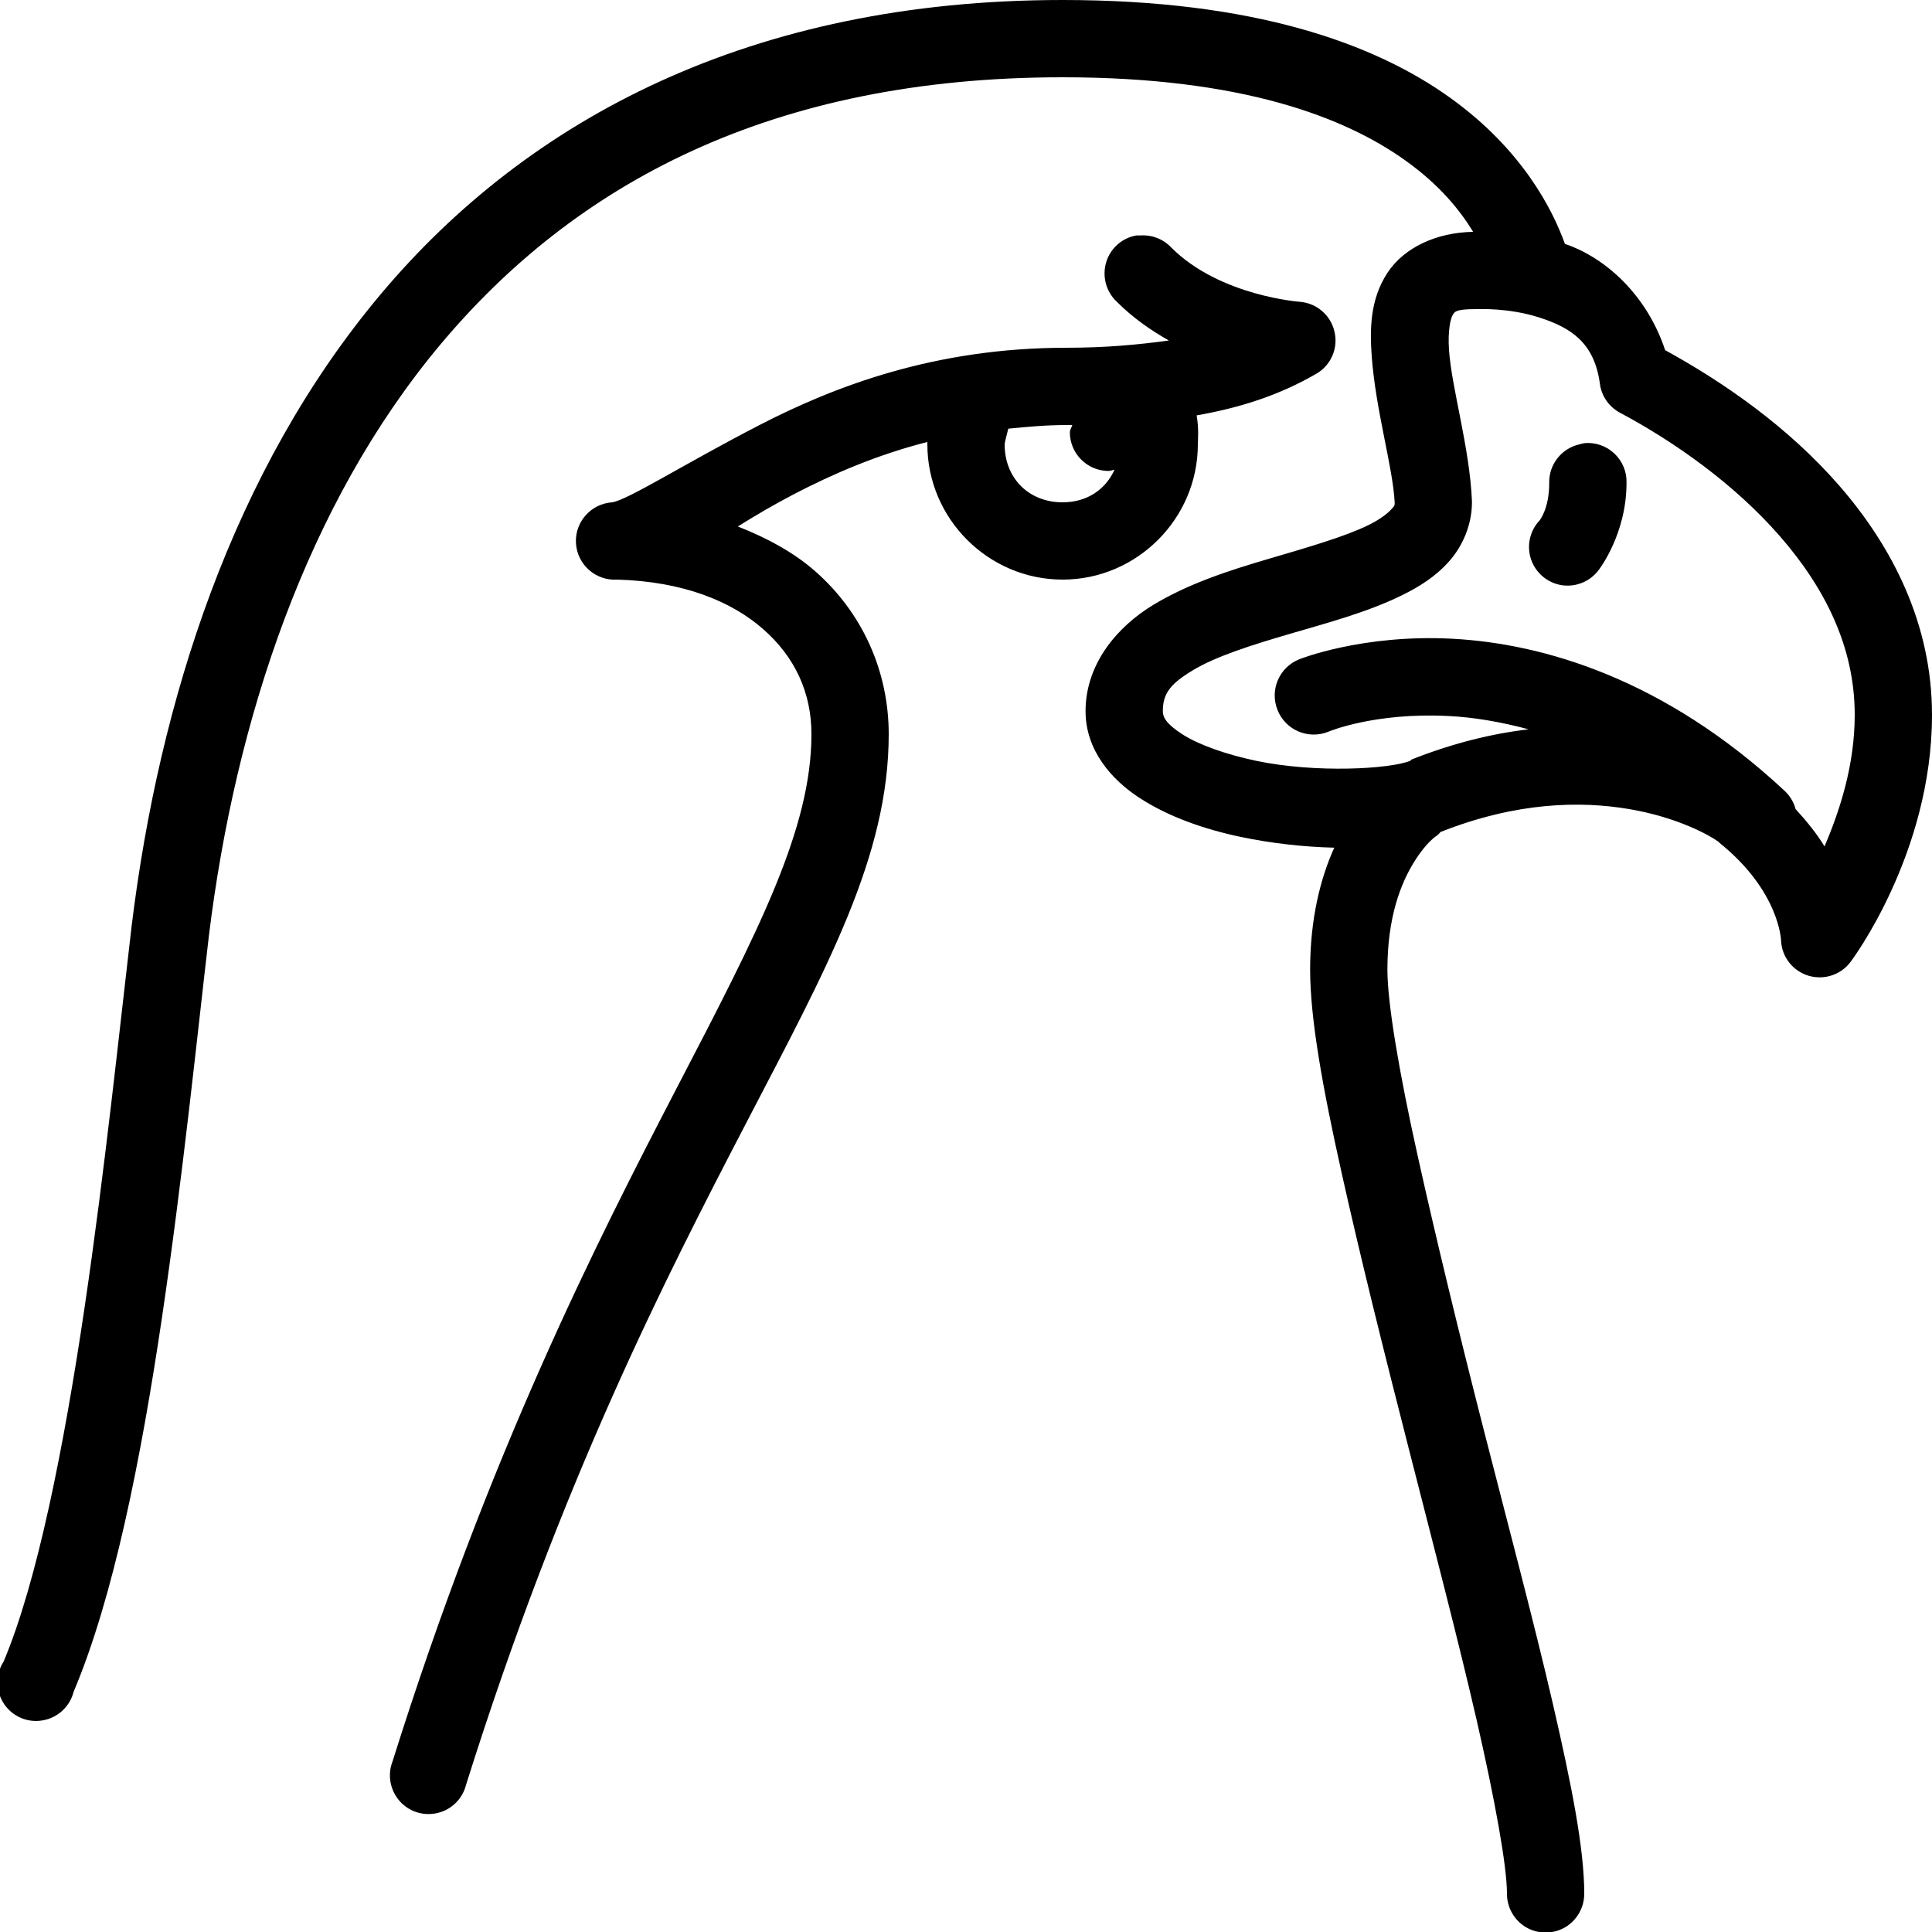 <svg xmlns="http://www.w3.org/2000/svg"  viewBox="0 0 50 50" width="50px" height="50px"><path d="M 27.5 0 C 19.449 0 13.664 3.07 9.844 7.625 C 6.023 12.18 4.121 18.137 3.406 23.969 C 3.105 26.535 2.719 30.25 2.188 33.844 C 1.656 37.438 0.965 40.934 0.094 43 C -0.121 43.332 -0.117 43.762 0.102 44.094 C 0.32 44.422 0.715 44.594 1.105 44.523 C 1.496 44.457 1.809 44.164 1.906 43.781 C 2.934 41.348 3.645 37.781 4.188 34.125 C 4.73 30.469 5.109 26.754 5.406 24.219 C 6.09 18.652 7.93 13.051 11.406 8.906 C 14.883 4.762 19.949 2 27.5 2 C 32.152 2 34.816 3.039 36.375 4.156 C 37.25 4.781 37.777 5.43 38.125 6 C 37.195 6.016 36.348 6.391 35.906 7.062 C 35.457 7.75 35.449 8.512 35.5 9.219 C 35.602 10.621 36.047 12.086 36.094 13 C 36.094 13.008 36.094 13.023 36.094 13.031 C 36.094 13.094 36.078 13.102 36 13.188 C 35.91 13.289 35.711 13.445 35.406 13.594 C 34.797 13.891 33.824 14.172 32.812 14.469 C 31.801 14.766 30.754 15.105 29.844 15.656 C 28.934 16.207 28.094 17.164 28.094 18.406 C 28.094 19.41 28.758 20.176 29.5 20.656 C 30.242 21.137 31.156 21.457 32.094 21.656 C 32.914 21.828 33.742 21.918 34.531 21.938 C 34.172 22.73 33.906 23.781 33.906 25.094 C 33.906 26.367 34.234 28.168 34.719 30.344 C 35.203 32.52 35.832 35.043 36.469 37.531 C 37.105 40.02 37.746 42.473 38.219 44.531 C 38.691 46.59 39 48.305 39 49 C 38.996 49.359 39.184 49.695 39.496 49.879 C 39.809 50.059 40.191 50.059 40.504 49.879 C 40.816 49.695 41.004 49.359 41 49 C 41 47.844 40.672 46.191 40.188 44.094 C 39.703 41.996 39.043 39.52 38.406 37.031 C 37.77 34.543 37.16 32.035 36.688 29.906 C 36.215 27.777 35.906 25.973 35.906 25.094 C 35.906 23.727 36.258 22.855 36.594 22.312 C 36.93 21.77 37.188 21.625 37.188 21.625 C 37.223 21.598 37.254 21.566 37.281 21.531 C 39.262 20.75 40.906 20.727 42.156 20.938 C 43.387 21.145 44.227 21.605 44.469 21.781 C 44.473 21.785 44.496 21.809 44.5 21.812 C 46.062 23.07 46.094 24.344 46.094 24.344 C 46.113 24.77 46.402 25.133 46.812 25.254 C 47.219 25.371 47.66 25.223 47.906 24.875 C 47.906 24.875 50 22.098 50 18.5 C 50 16.156 48.98 14.152 47.594 12.562 C 46.273 11.047 44.617 9.898 43.094 9.062 C 42.617 7.621 41.535 6.66 40.5 6.312 C 40.18 5.422 39.398 3.871 37.531 2.531 C 35.566 1.121 32.449 0 27.5 0 Z M 29.406 6.094 C 29.031 6.16 28.73 6.434 28.625 6.797 C 28.52 7.164 28.629 7.555 28.906 7.812 C 29.332 8.238 29.785 8.547 30.25 8.812 C 29.453 8.922 28.602 9 27.594 9 C 24.199 9 21.602 9.996 19.656 11 C 17.711 12.004 16.258 12.934 15.844 13 C 15.293 13.035 14.871 13.512 14.906 14.062 C 14.941 14.613 15.418 15.035 15.969 15 C 17.68 15.047 18.93 15.562 19.75 16.281 C 20.57 17 21 17.922 21 19 C 21 21.449 19.633 24.082 17.531 28.125 C 15.43 32.168 12.68 37.566 10.156 45.594 C 10.023 45.941 10.098 46.332 10.344 46.613 C 10.59 46.891 10.969 47.008 11.332 46.918 C 11.691 46.832 11.973 46.547 12.062 46.188 C 14.539 38.312 17.215 33.094 19.312 29.062 C 21.41 25.031 23 22.152 23 19 C 23 17.379 22.324 15.859 21.094 14.781 C 20.539 14.293 19.84 13.918 19.094 13.625 C 19.562 13.336 20 13.074 20.562 12.781 C 21.543 12.273 22.684 11.773 24 11.438 C 24 11.461 24 11.477 24 11.5 C 24 13.422 25.578 15 27.5 15 C 29.422 15 31 13.422 31 11.5 C 31 11.395 31.031 11.105 30.969 10.75 C 32.066 10.559 33.109 10.234 34.094 9.656 C 34.457 9.43 34.637 8.996 34.535 8.578 C 34.438 8.16 34.082 7.852 33.656 7.812 C 33.656 7.812 31.574 7.668 30.312 6.406 C 30.105 6.184 29.805 6.07 29.5 6.094 C 29.469 6.094 29.438 6.094 29.406 6.094 Z M 38.188 8 C 38.207 8 38.23 8 38.25 8 C 38.25 8 39.051 7.961 39.844 8.219 C 40.637 8.477 41.262 8.852 41.406 9.938 C 41.449 10.258 41.648 10.539 41.938 10.688 C 43.355 11.445 44.898 12.539 46.062 13.875 C 47.227 15.211 48 16.742 48 18.5 C 48 19.805 47.613 20.977 47.219 21.906 C 47.02 21.578 46.766 21.262 46.469 20.938 C 46.422 20.758 46.324 20.598 46.188 20.469 C 43.07 17.562 39.934 16.656 37.594 16.531 C 35.254 16.406 33.625 17.062 33.625 17.062 C 33.105 17.27 32.855 17.855 33.062 18.375 C 33.27 18.895 33.855 19.145 34.375 18.938 C 34.375 18.938 35.562 18.43 37.5 18.531 C 38.121 18.562 38.82 18.676 39.562 18.875 C 38.621 18.984 37.609 19.23 36.531 19.656 C 36.52 19.668 36.512 19.676 36.5 19.688 C 35.988 19.902 34.055 20.016 32.5 19.688 C 31.723 19.523 31.016 19.273 30.594 19 C 30.172 18.727 30.094 18.555 30.094 18.406 C 30.094 17.949 30.285 17.699 30.875 17.344 C 31.465 16.988 32.387 16.695 33.375 16.406 C 34.363 16.117 35.391 15.844 36.281 15.406 C 36.727 15.188 37.152 14.922 37.5 14.531 C 37.848 14.141 38.094 13.586 38.094 13 C 38.094 12.988 38.094 12.98 38.094 12.969 C 38.035 11.582 37.574 10.074 37.5 9.062 C 37.465 8.555 37.543 8.234 37.594 8.156 C 37.645 8.078 37.645 8 38.188 8 Z M 27.594 11 C 27.648 11 27.695 11 27.75 11 C 27.734 11.066 27.688 11.117 27.688 11.188 C 27.688 11.738 28.137 12.188 28.688 12.188 C 28.742 12.188 28.793 12.164 28.844 12.156 C 28.613 12.668 28.133 13 27.5 13 C 26.625 13 26 12.375 26 11.5 C 26 11.453 26.055 11.258 26.094 11.094 C 26.574 11.047 27.07 11 27.594 11 Z M 41 11.469 C 40.957 11.477 40.914 11.488 40.875 11.5 C 40.41 11.605 40.082 12.023 40.094 12.5 C 40.094 13.168 39.844 13.469 39.844 13.469 C 39.59 13.738 39.504 14.129 39.625 14.48 C 39.746 14.832 40.051 15.086 40.418 15.145 C 40.785 15.199 41.152 15.051 41.375 14.75 C 41.375 14.75 42.094 13.832 42.094 12.5 C 42.105 12.211 41.988 11.934 41.781 11.738 C 41.57 11.539 41.285 11.441 41 11.469 Z"/></svg>